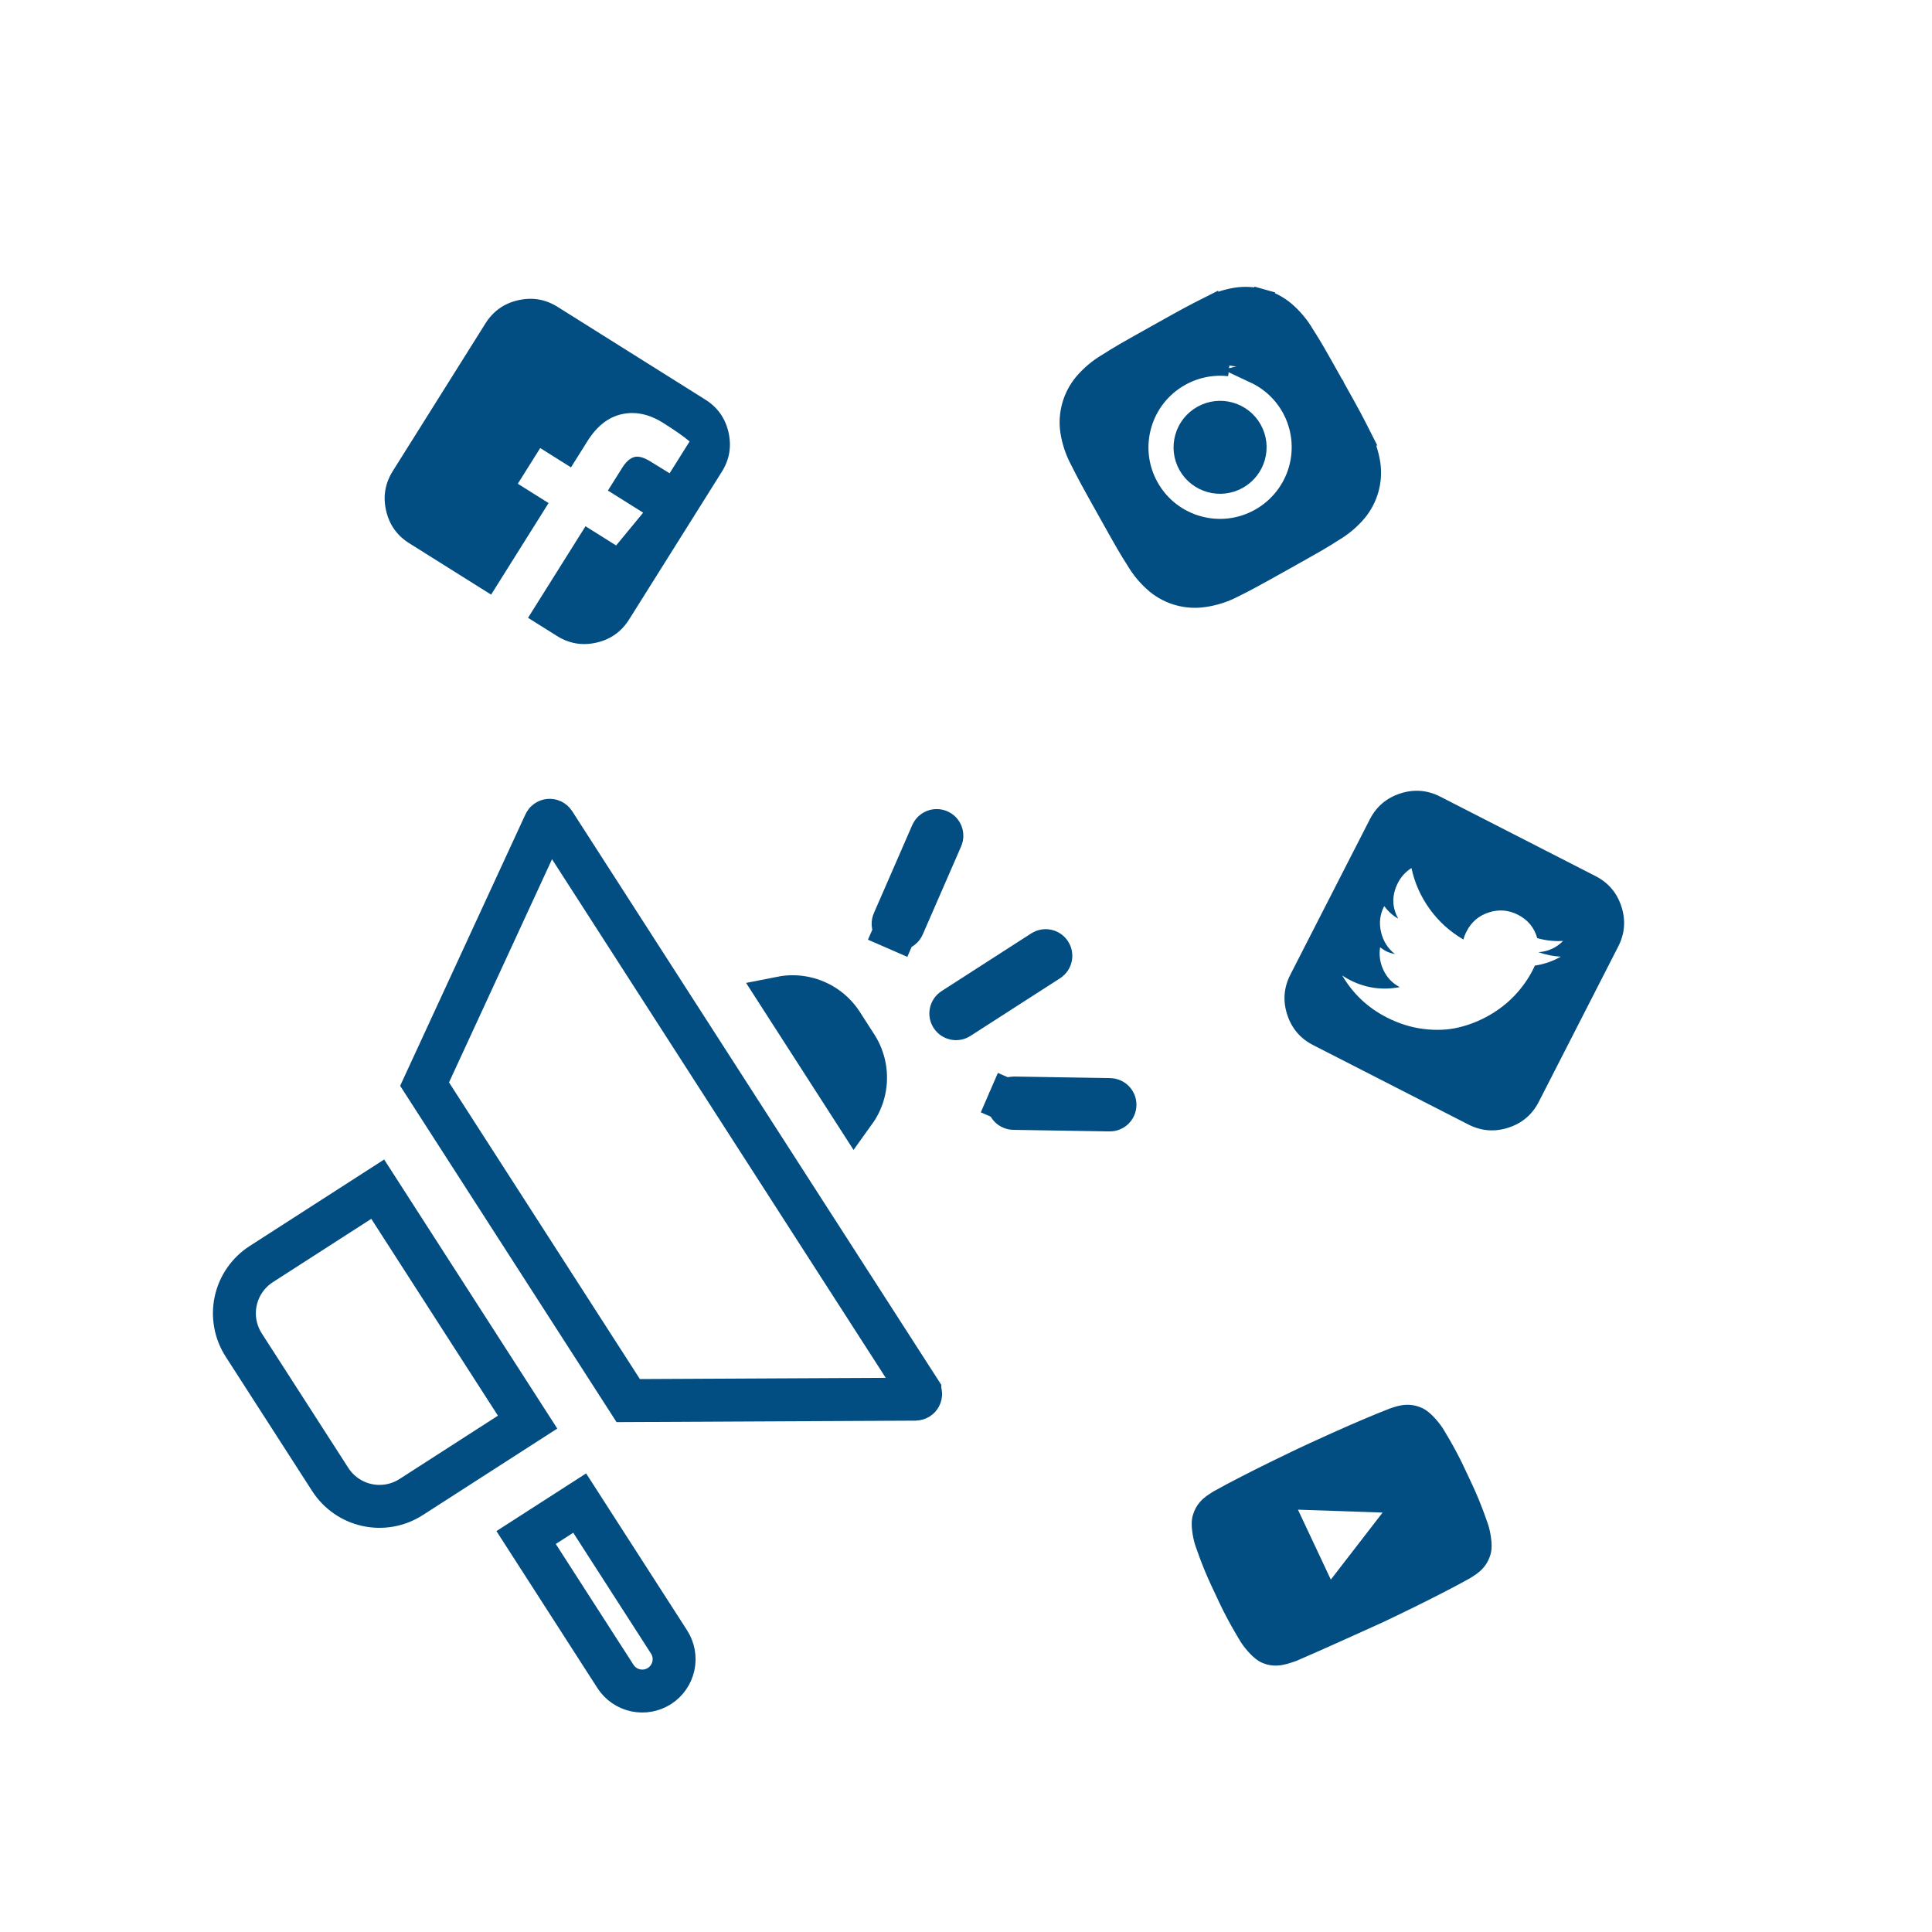 <svg width="90" height="90" viewBox="0 0 90 90" fill="none" xmlns="http://www.w3.org/2000/svg">
<path d="M24.508 71.624L27.004 70.019L31.167 76.489C31.38 76.82 31.453 77.222 31.369 77.606C31.286 77.991 31.053 78.327 30.722 78.54C30.391 78.753 29.989 78.825 29.605 78.742C29.22 78.659 28.884 78.426 28.671 78.095L24.508 71.624ZM25.386 38.352L25.386 38.352C25.404 38.312 25.432 38.278 25.468 38.254C25.504 38.229 25.545 38.215 25.588 38.211C25.632 38.208 25.675 38.217 25.714 38.236C25.753 38.256 25.785 38.285 25.809 38.322L25.809 38.322L42.849 64.805L42.849 64.806C42.872 64.842 42.886 64.884 42.887 64.928C42.889 64.971 42.879 65.014 42.858 65.052C42.837 65.09 42.807 65.122 42.77 65.144C42.732 65.166 42.69 65.178 42.647 65.179L42.646 65.179L29.265 65.245L19.779 50.502L25.386 38.352ZM15.385 68.921L11.353 62.655C10.962 62.047 10.828 61.308 10.981 60.602C11.135 59.895 11.562 59.279 12.17 58.887L17.596 55.396L24.578 66.248L19.152 69.739C18.544 70.13 17.806 70.264 17.099 70.11C16.393 69.957 15.776 69.529 15.385 68.921ZM39.215 47.682L39.887 48.726C40.278 49.334 40.412 50.072 40.259 50.779C40.179 51.148 40.024 51.492 39.808 51.792L36.392 46.483C36.755 46.411 37.132 46.413 37.501 46.493C38.207 46.646 38.824 47.074 39.215 47.682Z" stroke="#024D81" stroke-width="2"/>
<path d="M43.732 38.709L43.732 38.709C43.761 38.721 43.788 38.74 43.81 38.763C43.832 38.785 43.849 38.812 43.861 38.842C43.872 38.872 43.878 38.903 43.877 38.935C43.877 38.967 43.87 38.998 43.857 39.027C43.857 39.027 43.857 39.027 43.857 39.027L42.068 43.132L42.068 43.132C42.055 43.161 42.037 43.188 42.014 43.21C41.991 43.232 41.964 43.249 41.934 43.261C41.905 43.273 41.873 43.278 41.842 43.278C41.81 43.277 41.778 43.27 41.749 43.258L41.35 44.174L41.749 43.258C41.72 43.245 41.694 43.227 41.672 43.204C41.65 43.181 41.632 43.154 41.621 43.124C41.609 43.095 41.603 43.063 41.604 43.031C41.604 42.999 41.611 42.968 41.624 42.939C41.624 42.939 41.624 42.939 41.624 42.939C41.624 42.939 41.624 42.939 41.624 42.939L43.413 38.834L43.413 38.834C43.426 38.805 43.444 38.778 43.467 38.756C43.49 38.734 43.517 38.717 43.547 38.705C43.576 38.694 43.608 38.688 43.64 38.689C43.671 38.689 43.703 38.696 43.732 38.709ZM46.98 51.387L46.98 51.387C46.98 51.355 46.987 51.324 47 51.295L46.087 50.899L47 51.295C47.013 51.266 47.031 51.239 47.054 51.217C47.076 51.195 47.103 51.178 47.133 51.166C47.163 51.154 47.194 51.149 47.226 51.149L47.226 51.149L51.703 51.222C51.735 51.222 51.767 51.229 51.796 51.242C51.825 51.255 51.851 51.273 51.873 51.296C51.895 51.319 51.913 51.346 51.925 51.375C51.936 51.405 51.942 51.436 51.941 51.468C51.941 51.5 51.934 51.531 51.921 51.56C51.909 51.59 51.891 51.616 51.868 51.638C51.845 51.66 51.818 51.678 51.788 51.689C51.759 51.701 51.727 51.707 51.695 51.706L51.695 51.706L47.218 51.633C47.218 51.633 47.218 51.633 47.218 51.633C47.186 51.633 47.155 51.626 47.126 51.613C47.096 51.601 47.07 51.582 47.048 51.56C47.026 51.537 47.008 51.51 46.997 51.48C46.985 51.451 46.979 51.419 46.98 51.387ZM44.331 47.344C44.296 47.29 44.284 47.225 44.297 47.162C44.311 47.099 44.349 47.045 44.403 47.01L48.581 44.322C48.635 44.287 48.7 44.275 48.763 44.289C48.826 44.303 48.88 44.34 48.915 44.395C48.95 44.448 48.962 44.514 48.948 44.577C48.935 44.639 48.897 44.694 48.843 44.729L44.665 47.417C44.611 47.452 44.545 47.464 44.483 47.45C44.42 47.436 44.365 47.398 44.331 47.344Z" stroke="#024D81" stroke-width="2"/>
<path d="M57.268 17.028C56.475 16.939 55.668 17.099 54.963 17.495C53.114 18.531 52.454 20.866 53.489 22.713C54.524 24.561 56.861 25.216 58.71 24.18C59.597 23.682 60.251 22.853 60.528 21.875C60.804 20.896 60.681 19.848 60.184 18.961C59.791 18.26 59.191 17.706 58.473 17.369C58.587 17.341 58.696 17.298 58.799 17.24M58.799 17.24C58.799 17.24 58.799 17.241 58.798 17.241L58.554 16.804L58.799 17.24ZM60.747 15.618L60.752 15.627L60.759 15.637C61.122 16.204 61.224 16.386 62.085 17.92L62.087 17.923C62.087 17.923 62.087 17.924 62.087 17.924C62.946 19.456 63.041 19.645 63.349 20.256L63.348 20.256L63.354 20.267C63.582 20.692 63.735 21.151 63.807 21.626C63.862 22.014 63.835 22.409 63.728 22.787C63.621 23.164 63.438 23.515 63.188 23.818C62.877 24.186 62.505 24.498 62.09 24.742L62.081 24.747L62.073 24.752C61.506 25.115 61.322 25.218 59.782 26.082C58.247 26.942 58.058 27.038 57.445 27.346L57.445 27.346L57.44 27.348C57.01 27.571 56.546 27.719 56.067 27.785L56.065 27.786C55.675 27.841 55.279 27.815 54.901 27.709C54.523 27.604 54.172 27.42 53.87 27.172C53.501 26.861 53.19 26.491 52.946 26.076L52.941 26.067L52.936 26.059C52.573 25.492 52.471 25.309 51.609 23.771C50.75 22.239 50.655 22.05 50.347 21.439L50.347 21.439L50.341 21.428C50.114 21.004 49.961 20.545 49.889 20.07C49.834 19.682 49.861 19.287 49.968 18.909C50.074 18.532 50.258 18.181 50.508 17.878C50.819 17.51 51.191 17.198 51.606 16.953L51.614 16.949L51.622 16.944C52.189 16.581 52.373 16.478 53.914 15.614C55.449 14.754 55.638 14.658 56.249 14.35L56.249 14.351L56.26 14.345C56.685 14.118 57.146 13.964 57.622 13.891C58.011 13.836 58.407 13.862 58.784 13.968L58.919 13.487L58.784 13.968C59.161 14.074 59.513 14.257 59.815 14.506C60.188 14.82 60.503 15.196 60.747 15.618Z" fill="#024D81" stroke="#024D81"/>
<path d="M58.291 20.022C58.74 20.823 58.454 21.838 57.65 22.289C56.846 22.74 55.83 22.454 55.381 21.653C54.932 20.852 55.218 19.837 56.022 19.386C56.827 18.935 57.842 19.221 58.291 20.022Z" fill="#024D81" stroke="#024D81"/>
<path d="M32.857 18.616C33.426 18.973 33.785 19.48 33.936 20.137C34.086 20.794 33.983 21.407 33.626 21.976L29.306 28.858C28.949 29.426 28.442 29.786 27.785 29.936C27.128 30.086 26.515 29.983 25.946 29.626L24.598 28.78L27.275 24.515L28.702 25.41L29.961 23.882L28.319 22.852L28.985 21.791C29.153 21.523 29.335 21.358 29.532 21.295C29.728 21.231 29.989 21.302 30.314 21.506L31.193 22.047L32.124 20.564C31.85 20.332 31.438 20.043 30.889 19.698C30.239 19.29 29.599 19.155 28.97 19.293C28.34 19.431 27.806 19.849 27.368 20.546L26.599 21.772L25.165 20.872L24.121 22.535L25.555 23.435L22.878 27.7L19.064 25.306C18.495 24.95 18.136 24.442 17.986 23.785C17.835 23.128 17.939 22.515 18.296 21.946L22.615 15.065C22.972 14.496 23.479 14.136 24.137 13.986C24.794 13.836 25.407 13.939 25.976 14.296L32.857 18.616Z" fill="#024D81"/>
<path d="M72.707 44.566C72.362 44.547 72.014 44.477 71.665 44.356C72.109 44.329 72.493 44.155 72.816 43.833C72.392 43.856 71.99 43.812 71.61 43.7C71.473 43.212 71.174 42.85 70.712 42.613C70.275 42.39 69.823 42.353 69.356 42.504C68.889 42.655 68.543 42.949 68.32 43.386C68.245 43.532 68.196 43.659 68.173 43.767C67.543 43.4 67.018 42.926 66.6 42.344C66.181 41.763 65.898 41.127 65.751 40.436C65.476 40.613 65.267 40.842 65.123 41.123C64.831 41.696 64.834 42.252 65.135 42.793C64.901 42.667 64.683 42.473 64.481 42.211L64.474 42.226C64.281 42.603 64.235 43.002 64.336 43.425C64.436 43.847 64.652 44.187 64.983 44.445C64.817 44.411 64.678 44.365 64.568 44.309C64.503 44.276 64.41 44.215 64.29 44.129C64.233 44.499 64.287 44.856 64.45 45.199C64.613 45.543 64.865 45.804 65.204 45.984C64.389 46.138 63.618 46.029 62.89 45.656C62.759 45.589 62.638 45.518 62.525 45.441C63.027 46.293 63.715 46.943 64.589 47.39C65.151 47.678 65.724 47.859 66.308 47.932C66.891 48.006 67.435 47.983 67.94 47.864C68.444 47.745 68.923 47.556 69.376 47.296C69.829 47.037 70.225 46.726 70.566 46.365C70.906 46.003 71.184 45.612 71.4 45.19C71.446 45.099 71.478 45.03 71.496 44.982C71.928 44.918 72.332 44.779 72.707 44.566ZM75.384 44.091L71.684 51.324C71.378 51.922 70.904 52.325 70.263 52.532C69.621 52.739 69.001 52.69 68.403 52.384L61.17 48.684C60.572 48.378 60.17 47.904 59.962 47.262C59.755 46.621 59.804 46.001 60.11 45.403L63.811 38.17C64.117 37.572 64.59 37.17 65.232 36.962C65.874 36.755 66.493 36.804 67.091 37.11L74.324 40.811C74.922 41.117 75.325 41.59 75.532 42.232C75.739 42.873 75.69 43.493 75.384 44.091Z" fill="#024D81"/>
<path d="M67.189 66.502C67.189 66.502 66.689 65.743 66.172 65.559C65.522 65.297 65.012 65.536 64.758 65.608C63.056 66.266 60.586 67.427 60.586 67.427C60.586 67.427 58.115 68.589 56.523 69.479C56.306 69.629 55.796 69.868 55.583 70.537C55.394 71.051 55.659 71.921 55.659 71.921C55.659 71.921 55.979 72.907 56.417 73.838L56.818 74.692C57.255 75.623 57.829 76.537 57.829 76.537C57.829 76.537 58.329 77.296 58.846 77.479C59.497 77.742 60.085 77.465 60.378 77.375C61.337 76.972 64.414 75.573 64.414 75.573C64.414 75.573 66.885 74.411 68.477 73.521C68.694 73.371 69.204 73.132 69.417 72.463C69.606 71.948 69.341 71.079 69.341 71.079C69.341 71.079 69.021 70.092 68.583 69.162L68.182 68.308C67.744 67.377 67.189 66.502 67.189 66.502ZM61.995 73.584L60.464 70.326L64.406 70.462L61.995 73.584Z" fill="#024D81"/>
</svg>
